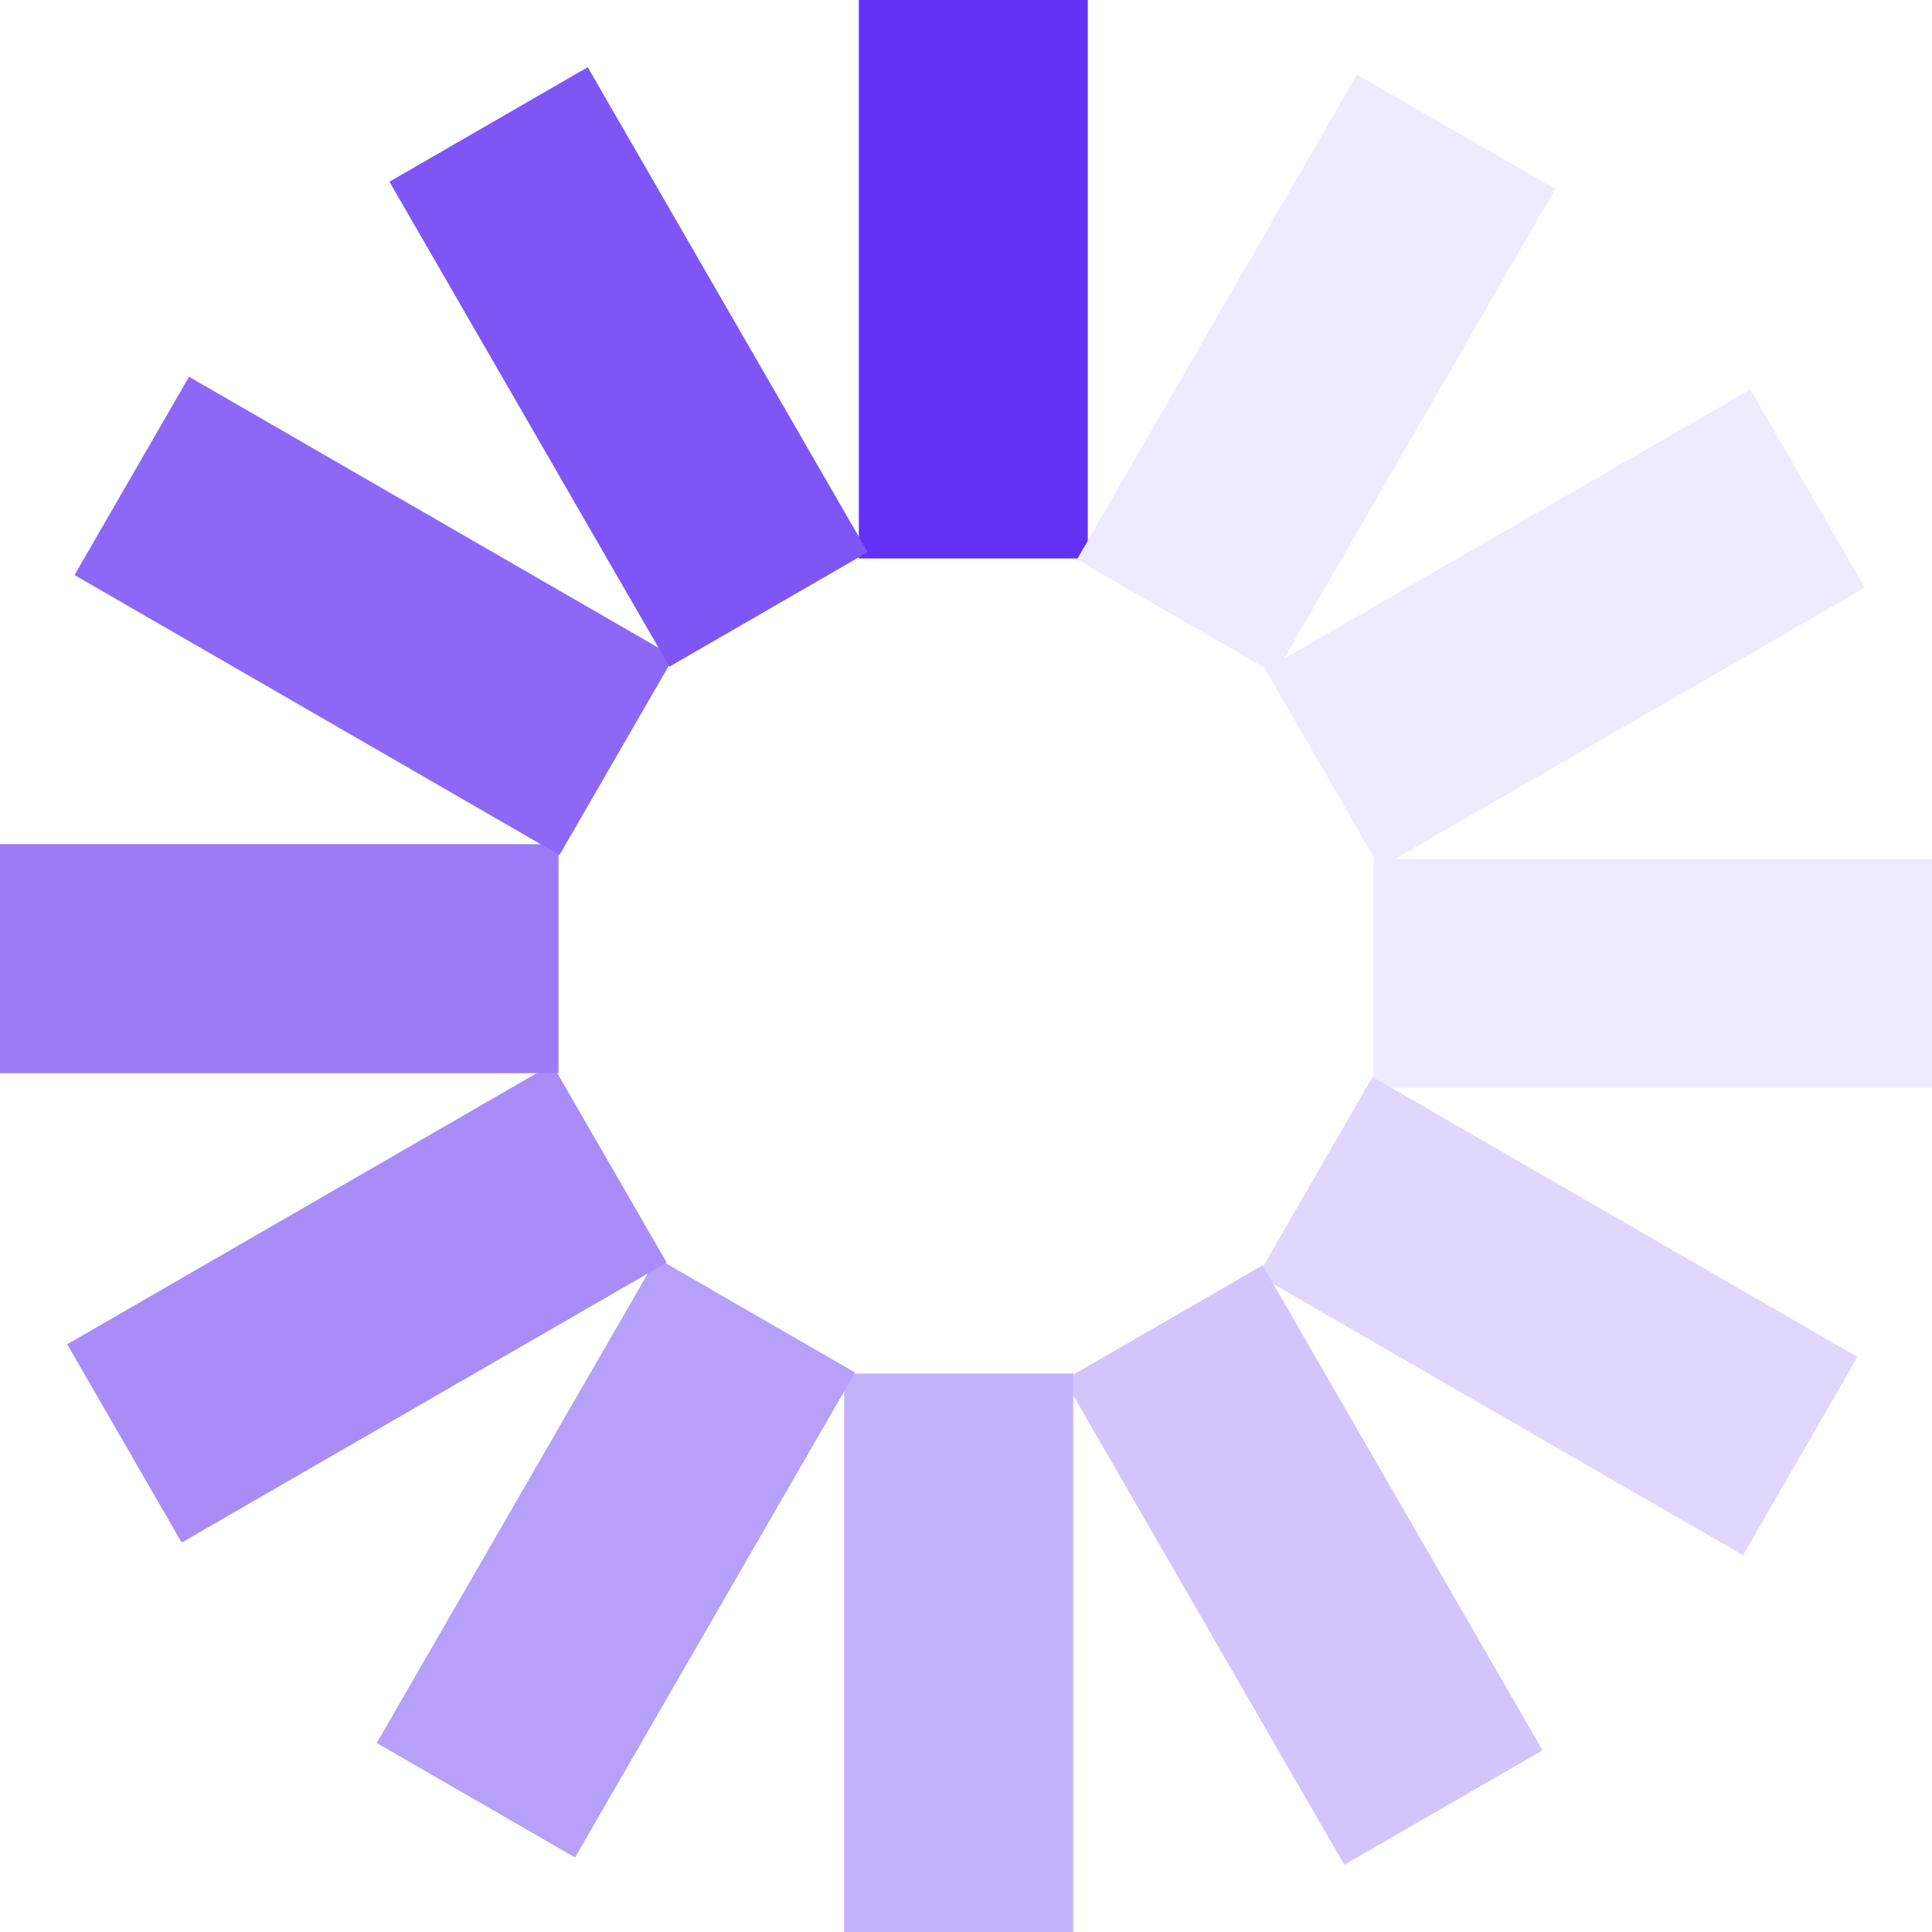 <?xml version="1.0" encoding="UTF-8" standalone="no"?><svg xmlns:svg="http://www.w3.org/2000/svg" xmlns="http://www.w3.org/2000/svg" xmlns:xlink="http://www.w3.org/1999/xlink" version="1.0" width="60px" height="60px" viewBox="0 0 128 128" xml:space="preserve"><rect x="0" y="0" width="100%" height="100%" fill="#FFF0" /><g><path d="M56.9-.1h15.17V37H56.9V-.1z" fill="#6231f4"/><path d="M56.9-.1h15.17V37H56.9V-.1z" fill="#efeafe" transform="rotate(30 64 64)"/><path d="M56.9-.1h15.17V37H56.9V-.1z" fill="#efeafe" transform="rotate(60 64 64)"/><path d="M56.9-.1h15.17V37H56.9V-.1z" fill="#efeafe" transform="rotate(90 64 64)"/><path d="M56.9-.1h15.17V37H56.9V-.1z" fill="#e1d7fd" transform="rotate(120 64 64)"/><path d="M56.9-.1h15.17V37H56.9V-.1z" fill="#d3c5fc" transform="rotate(150 64 64)"/><path d="M56.9-.1h15.17V37H56.9V-.1z" fill="#c4b1fb" transform="rotate(180 64 64)"/><path d="M56.9-.1h15.17V37H56.9V-.1z" fill="#b6a0fa" transform="rotate(210 64 64)"/><path d="M56.9-.1h15.17V37H56.9V-.1z" fill="#a88df9" transform="rotate(240 64 64)"/><path d="M56.9-.1h15.17V37H56.9V-.1z" fill="#9b7bf8" transform="rotate(270 64 64)"/><path d="M56.9-.1h15.17V37H56.9V-.1z" fill="#8c68f7" transform="rotate(300 64 64)"/><path d="M56.9-.1h15.17V37H56.9V-.1z" fill="#7e56f6" transform="rotate(330 64 64)"/><animateTransform attributeName="transform" type="rotate" values="0 64 64;30 64 64;60 64 64;90 64 64;120 64 64;150 64 64;180 64 64;210 64 64;240 64 64;270 64 64;300 64 64;330 64 64" calcMode="discrete" dur="840ms" repeatCount="indefinite"></animateTransform></g></svg>
